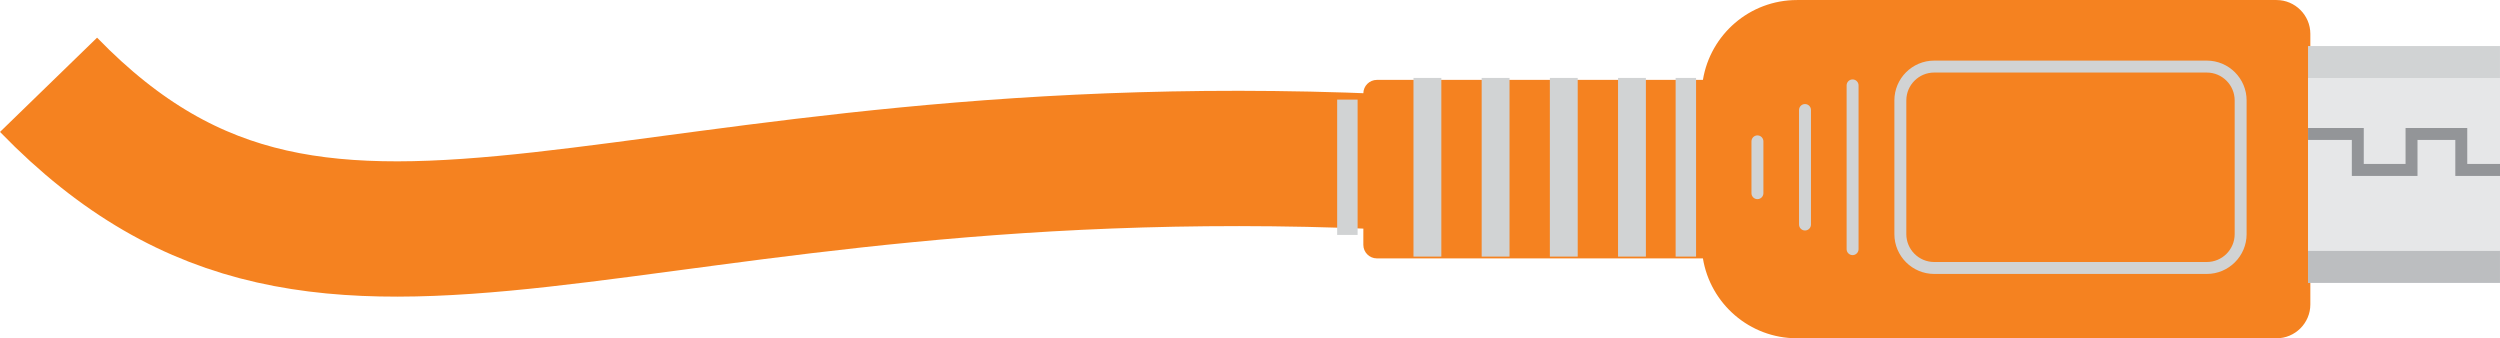 <?xml version="1.0" encoding="UTF-8" standalone="no"?>
<!-- Created with Inkscape (http://www.inkscape.org/) -->

<svg
   xmlns:dc="http://purl.org/dc/elements/1.1/"
   xmlns:cc="http://creativecommons.org/ns#"
   xmlns:rdf="http://www.w3.org/1999/02/22-rdf-syntax-ns#"
   xmlns:svg="http://www.w3.org/2000/svg"
   xmlns="http://www.w3.org/2000/svg"
   xmlns:sodipodi="http://sodipodi.sourceforge.net/DTD/sodipodi-0.dtd"
   xmlns:inkscape="http://www.inkscape.org/namespaces/inkscape"
   width="73.91mm"
   height="10mm"
   viewBox="0 0 73.91 10"
   version="1.1"
   id="svg19896"
   inkscape:version="0.92.1 r15371"
   sodipodi:docname="usb-cable-micro.svg">
  <defs
     id="defs19890">
    <clipPath
       clipPathUnits="userSpaceOnUse"
       id="clipPath7747-2">
      <path
         d="m 372.255,441.272 h 14.959 v -19.465 h -14.959 z"
         id="path7745-5"
         inkscape:connector-curvature="0" />
    </clipPath>
    <clipPath
       clipPathUnits="userSpaceOnUse"
       id="clipPath7751-0">
      <path
         d="m 372.255,421.807 h 14.959 v 19.465 h -14.959 z"
         id="path7749-8"
         inkscape:connector-curvature="0" />
    </clipPath>
    <clipPath
       clipPathUnits="userSpaceOnUse"
       id="clipPath7725-1">
      <path
         d="m 372.255,419.317 h 14.959 v -1.712 h -14.959 z"
         id="path7723-9"
         inkscape:connector-curvature="0" />
    </clipPath>
    <clipPath
       clipPathUnits="userSpaceOnUse"
       id="clipPath7729-9">
      <path
         d="m 372.255,417.605 h 14.959 v 1.712 h -14.959 z"
         id="path7727-7"
         inkscape:connector-curvature="0" />
    </clipPath>
    <clipPath
       clipPathUnits="userSpaceOnUse"
       id="clipPath7703-2">
      <path
         d="m 374.065,447.664 h 11.338 v -1.713 h -11.338 z"
         id="path7701-2"
         inkscape:connector-curvature="0" />
    </clipPath>
    <clipPath
       clipPathUnits="userSpaceOnUse"
       id="clipPath7707-3">
      <path
         d="m 374.065,445.951 h 11.338 v 1.713 h -11.338 z"
         id="path7705-0"
         inkscape:connector-curvature="0" />
    </clipPath>
    <clipPath
       clipPathUnits="userSpaceOnUse"
       id="clipPath7671-0">
      <path
         d="m 372.376,412.966 h 14.715 v -8.969 h -14.715 z"
         id="path7669-7"
         inkscape:connector-curvature="0" />
    </clipPath>
    <clipPath
       clipPathUnits="userSpaceOnUse"
       id="clipPath7675-4">
      <path
         d="m 372.376,403.997 h 14.715 v 8.969 h -14.715 z"
         id="path7673-8"
         inkscape:connector-curvature="0" />
    </clipPath>
    <clipPath
       clipPathUnits="userSpaceOnUse"
       id="clipPath7647-3">
      <path
         d="m 370.8,400.997 h 17.868 v -29.5 H 370.8 Z"
         id="path7645-5"
         inkscape:connector-curvature="0" />
    </clipPath>
    <clipPath
       clipPathUnits="userSpaceOnUse"
       id="clipPath7651-6">
      <path
         d="m 370.8,371.497 h 17.868 v 29.5 H 370.8 Z"
         id="path7649-9-8"
         inkscape:connector-curvature="0" />
    </clipPath>
  </defs>
  <sodipodi:namedview
     id="base"
     pagecolor="#ffffff"
     bordercolor="#666666"
     borderopacity="1.0"
     inkscape:pageopacity="0.0"
     inkscape:pageshadow="2"
     inkscape:zoom="2.8"
     inkscape:cx="211.76619"
     inkscape:cy="-63.241845"
     inkscape:document-units="mm"
     inkscape:current-layer="layer1"
     showgrid="false"
     fit-margin-top="0"
     fit-margin-left="0"
     fit-margin-right="0"
     fit-margin-bottom="0"
     inkscape:window-width="1920"
     inkscape:window-height="1017"
     inkscape:window-x="-8"
     inkscape:window-y="-8"
     inkscape:window-maximized="1" />
  <g
     inkscape:label="Layer 1"
     inkscape:groupmode="layer"
     id="layer1"
     transform="translate(567.306,123.298)">
    <g
       id="g20638">
      <path
         inkscape:connector-curvature="0"
         id="path45055"
         d="m -565.871,-120.791 c 8.536,8.789 16.824,1.055 40.471,2.322"
         style="fill:none;stroke:#f58220;stroke-width:4;stroke-linecap:butt;stroke-linejoin:miter;stroke-miterlimit:4;stroke-dasharray:none;stroke-opacity:1"
         sodipodi:nodetypes="cc" />
      <path
         sodipodi:nodetypes="cccccccccccssccsscccccccccccsccssssccsc"
         d="m -516.961,-115.659 h -0.041 -0.604 -0.878 -0.823 -1.191 -0.823 -1.191 -0.823 -1.191 -0.823 -1.251 c -0.22,0 -0.4,-0.18 -0.4,-0.4 v -0.238 c 0.009,-1.57 0.006,-3.174 0,-4 v -0.239 c 0,-0.22 0.18,-0.4 0.4,-0.4 h 1.251 0.823 1.191 0.823 1.191 0.823 1.191 0.823 0.878 0.604 0.041 c 0.22,-1.339 1.38,-2.361 2.781,-2.361 h 2.096 3.195 8.886 c 0.55,0 1,0.45 1,1 v 8 c 0,0.55 -0.45,1 -1,1 h -8.886 -3.195 -2.096 c -1.401,0 -2.561,-1.022 -2.781,-2.361"
         style="fill:#f58220;fill-opacity:1;fill-rule:nonzero;stroke:none;stroke-width:0.353"
         id="path7621-5"
         inkscape:connector-curvature="0" />
      <path
         inkscape:connector-curvature="0"
         id="path7623-1"
         style="fill:#d1d3d4;fill-opacity:1;fill-rule:nonzero;stroke:none;stroke-width:0.353"
         d="m -499.071,-121.937 v 7 h 5.674 v -7 z" />
      <path
         inkscape:connector-curvature="0"
         id="path7625-3-1"
         style="fill:#bcbec0;fill-opacity:1;fill-rule:nonzero;stroke:none;stroke-width:0.353"
         d="m -499.071,-115.882 v 0.945 h 5.674 v -0.945 z" />
      <path
         inkscape:connector-curvature="0"
         id="path7627-4"
         style="fill:#e6e7e8;fill-opacity:1;fill-rule:nonzero;stroke:none;stroke-width:0.353"
         d="m -499.071,-120.992 v 5.11 h 5.674 v -5.11 z" />
      <g
         transform="matrix(0,0.353,-0.353,0,-499.071,-119.338)"
         id="g7629-9">
        <path
           inkscape:connector-curvature="0"
           id="path7631-3"
           style="fill:none;stroke:#939598;stroke-width:1;stroke-linecap:butt;stroke-linejoin:miter;stroke-miterlimit:10;stroke-dasharray:none;stroke-opacity:1"
           d="m 0,0 v -4.167 h 3.014 v -4.5 H 0 v -4.167 h 3.014 v -3.25" />
      </g>
      <g
         transform="matrix(0,0.353,-0.353,0,-369.749,-252.399)"
         id="g7641-8">
        <g
           id="g7643-5" />
        <g
           id="g7663-9-2">
          <g
             id="g7661-0"
             clip-path="url(#clipPath7647-3)">
            <g
               id="g7659-2">
              <g
                 id="g7657-6"
                 clip-path="url(#clipPath7651-6)">
                <g
                   id="g7655-0"
                   transform="translate(374.136,399.996)">
                  <path
                     inkscape:connector-curvature="0"
                     id="path7653-2"
                     style="fill:#d1d3d4;fill-opacity:1;fill-rule:nonzero;stroke:none"
                     d="m 0,0 c -1.287,0 -2.335,-1.047 -2.335,-2.334 v -22.831 c 0,-1.288 1.048,-2.335 2.335,-2.335 h 11.198 c 1.287,0 2.334,1.047 2.334,2.335 V -2.334 C 13.532,-1.047 12.485,0 11.198,0 Z M 11.198,-28.5 H 0 c -1.839,0 -3.335,1.496 -3.335,3.335 V -2.334 C -3.335,-0.496 -1.839,1 0,1 h 11.198 c 1.838,0 3.334,-1.496 3.334,-3.334 v -22.831 c 0,-1.839 -1.496,-3.335 -3.334,-3.335" />
                </g>
              </g>
            </g>
          </g>
        </g>
      </g>
      <g
         transform="matrix(0,0.353,-0.353,0,-369.749,-252.399)"
         id="g7665-0">
        <g
           id="g7667-7" />
        <g
           id="g7695-7">
          <g
             id="g7693-0"
             clip-path="url(#clipPath7671-0)">
            <g
               id="g7691-6">
              <g
                 id="g7689-5"
                 clip-path="url(#clipPath7675-4)">
                <g
                   id="g7679-2"
                   transform="translate(386.592,403.996)">
                  <path
                     inkscape:connector-curvature="0"
                     id="path7677-1"
                     style="fill:#d1d3d4;fill-opacity:1;fill-rule:nonzero;stroke:none"
                     d="m 0,0 h -13.715 c -0.276,0 -0.5,0.224 -0.5,0.5 0,0.276 0.224,0.5 0.5,0.5 H 0 C 0.276,1 0.5,0.776 0.5,0.5 0.5,0.224 0.276,0 0,0" />
                </g>
                <g
                   id="g7683-3-3"
                   transform="translate(384.529,407.981)">
                  <path
                     inkscape:connector-curvature="0"
                     id="path7681-5"
                     style="fill:#d1d3d4;fill-opacity:1;fill-rule:nonzero;stroke:none"
                     d="m 0,0 h -9.59 c -0.276,0 -0.5,0.224 -0.5,0.5 0,0.276 0.224,0.5 0.5,0.5 H 0 C 0.276,1 0.5,0.776 0.5,0.5 0.5,0.224 0.276,0 0,0" />
                </g>
                <g
                   id="g7687-8"
                   transform="translate(381.904,411.965)">
                  <path
                     inkscape:connector-curvature="0"
                     id="path7685-9"
                     style="fill:#d1d3d4;fill-opacity:1;fill-rule:nonzero;stroke:none"
                     d="m 0,0 h -4.34 c -0.276,0 -0.5,0.224 -0.5,0.5 0,0.276 0.224,0.5 0.5,0.5 H 0 C 0.276,1 0.5,0.776 0.5,0.5 0.5,0.224 0.276,0 0,0" />
                </g>
              </g>
            </g>
          </g>
        </g>
      </g>
      <g
         transform="matrix(0,0.353,-0.353,0,-369.749,-252.399)"
         id="g7697-1">
        <g
           id="g7699-1" />
        <g
           id="g7717-2">
          <g
             id="g7715-6"
             clip-path="url(#clipPath7703-2)">
            <g
               id="g7713-1">
              <g
                 id="g7711-6"
                 clip-path="url(#clipPath7707-3)">
                <path
                   inkscape:connector-curvature="0"
                   id="path7709-4"
                   style="fill:#d1d3d4;fill-opacity:1;fill-rule:nonzero;stroke:none"
                   d="m 385.403,445.951 h -11.338 v 1.713 h 11.338 z" />
              </g>
            </g>
          </g>
        </g>
      </g>
      <g
         transform="matrix(0,0.353,-0.353,0,-369.749,-252.399)"
         id="g7719-7">
        <g
           id="g7721-3" />
        <g
           id="g7739-8">
          <g
             id="g7737-0"
             clip-path="url(#clipPath7725-1)">
            <g
               id="g7735-8">
              <g
                 id="g7733-2"
                 clip-path="url(#clipPath7729-9)">
                <path
                   inkscape:connector-curvature="0"
                   id="path7731-3"
                   style="fill:#d1d3d4;fill-opacity:1;fill-rule:nonzero;stroke:none"
                   d="m 387.214,417.605 h -14.959 v 1.713 h 14.959 z" />
              </g>
            </g>
          </g>
        </g>
      </g>
      <g
         transform="matrix(0,0.353,-0.353,0,-369.749,-252.399)"
         id="g7741-9">
        <g
           id="g7743-5" />
        <g
           id="g7767-4">
          <g
             id="g7765-7"
             clip-path="url(#clipPath7747-2)">
            <g
               id="g7763-1">
              <g
                 id="g7761-7"
                 clip-path="url(#clipPath7751-0)">
                <path
                   inkscape:connector-curvature="0"
                   id="path7753-6"
                   style="fill:#d1d3d4;fill-opacity:1;fill-rule:nonzero;stroke:none"
                   d="m 387.214,438.938 h -14.959 v 2.333 h 14.959 z" />
                <path
                   inkscape:connector-curvature="0"
                   id="path7755-2"
                   style="fill:#d1d3d4;fill-opacity:1;fill-rule:nonzero;stroke:none"
                   d="m 387.214,433.228 h -14.959 v 2.333 h 14.959 z" />
                <path
                   inkscape:connector-curvature="0"
                   id="path7757-0"
                   style="fill:#d1d3d4;fill-opacity:1;fill-rule:nonzero;stroke:none"
                   d="m 387.214,427.517 h -14.959 v 2.333 h 14.959 z" />
                <path
                   inkscape:connector-curvature="0"
                   id="path7759-2"
                   style="fill:#d1d3d4;fill-opacity:1;fill-rule:nonzero;stroke:none"
                   d="m 387.214,421.807 h -14.959 v 2.333 h 14.959 z" />
              </g>
            </g>
          </g>
        </g>
      </g>
    </g>
  </g>
</svg>
